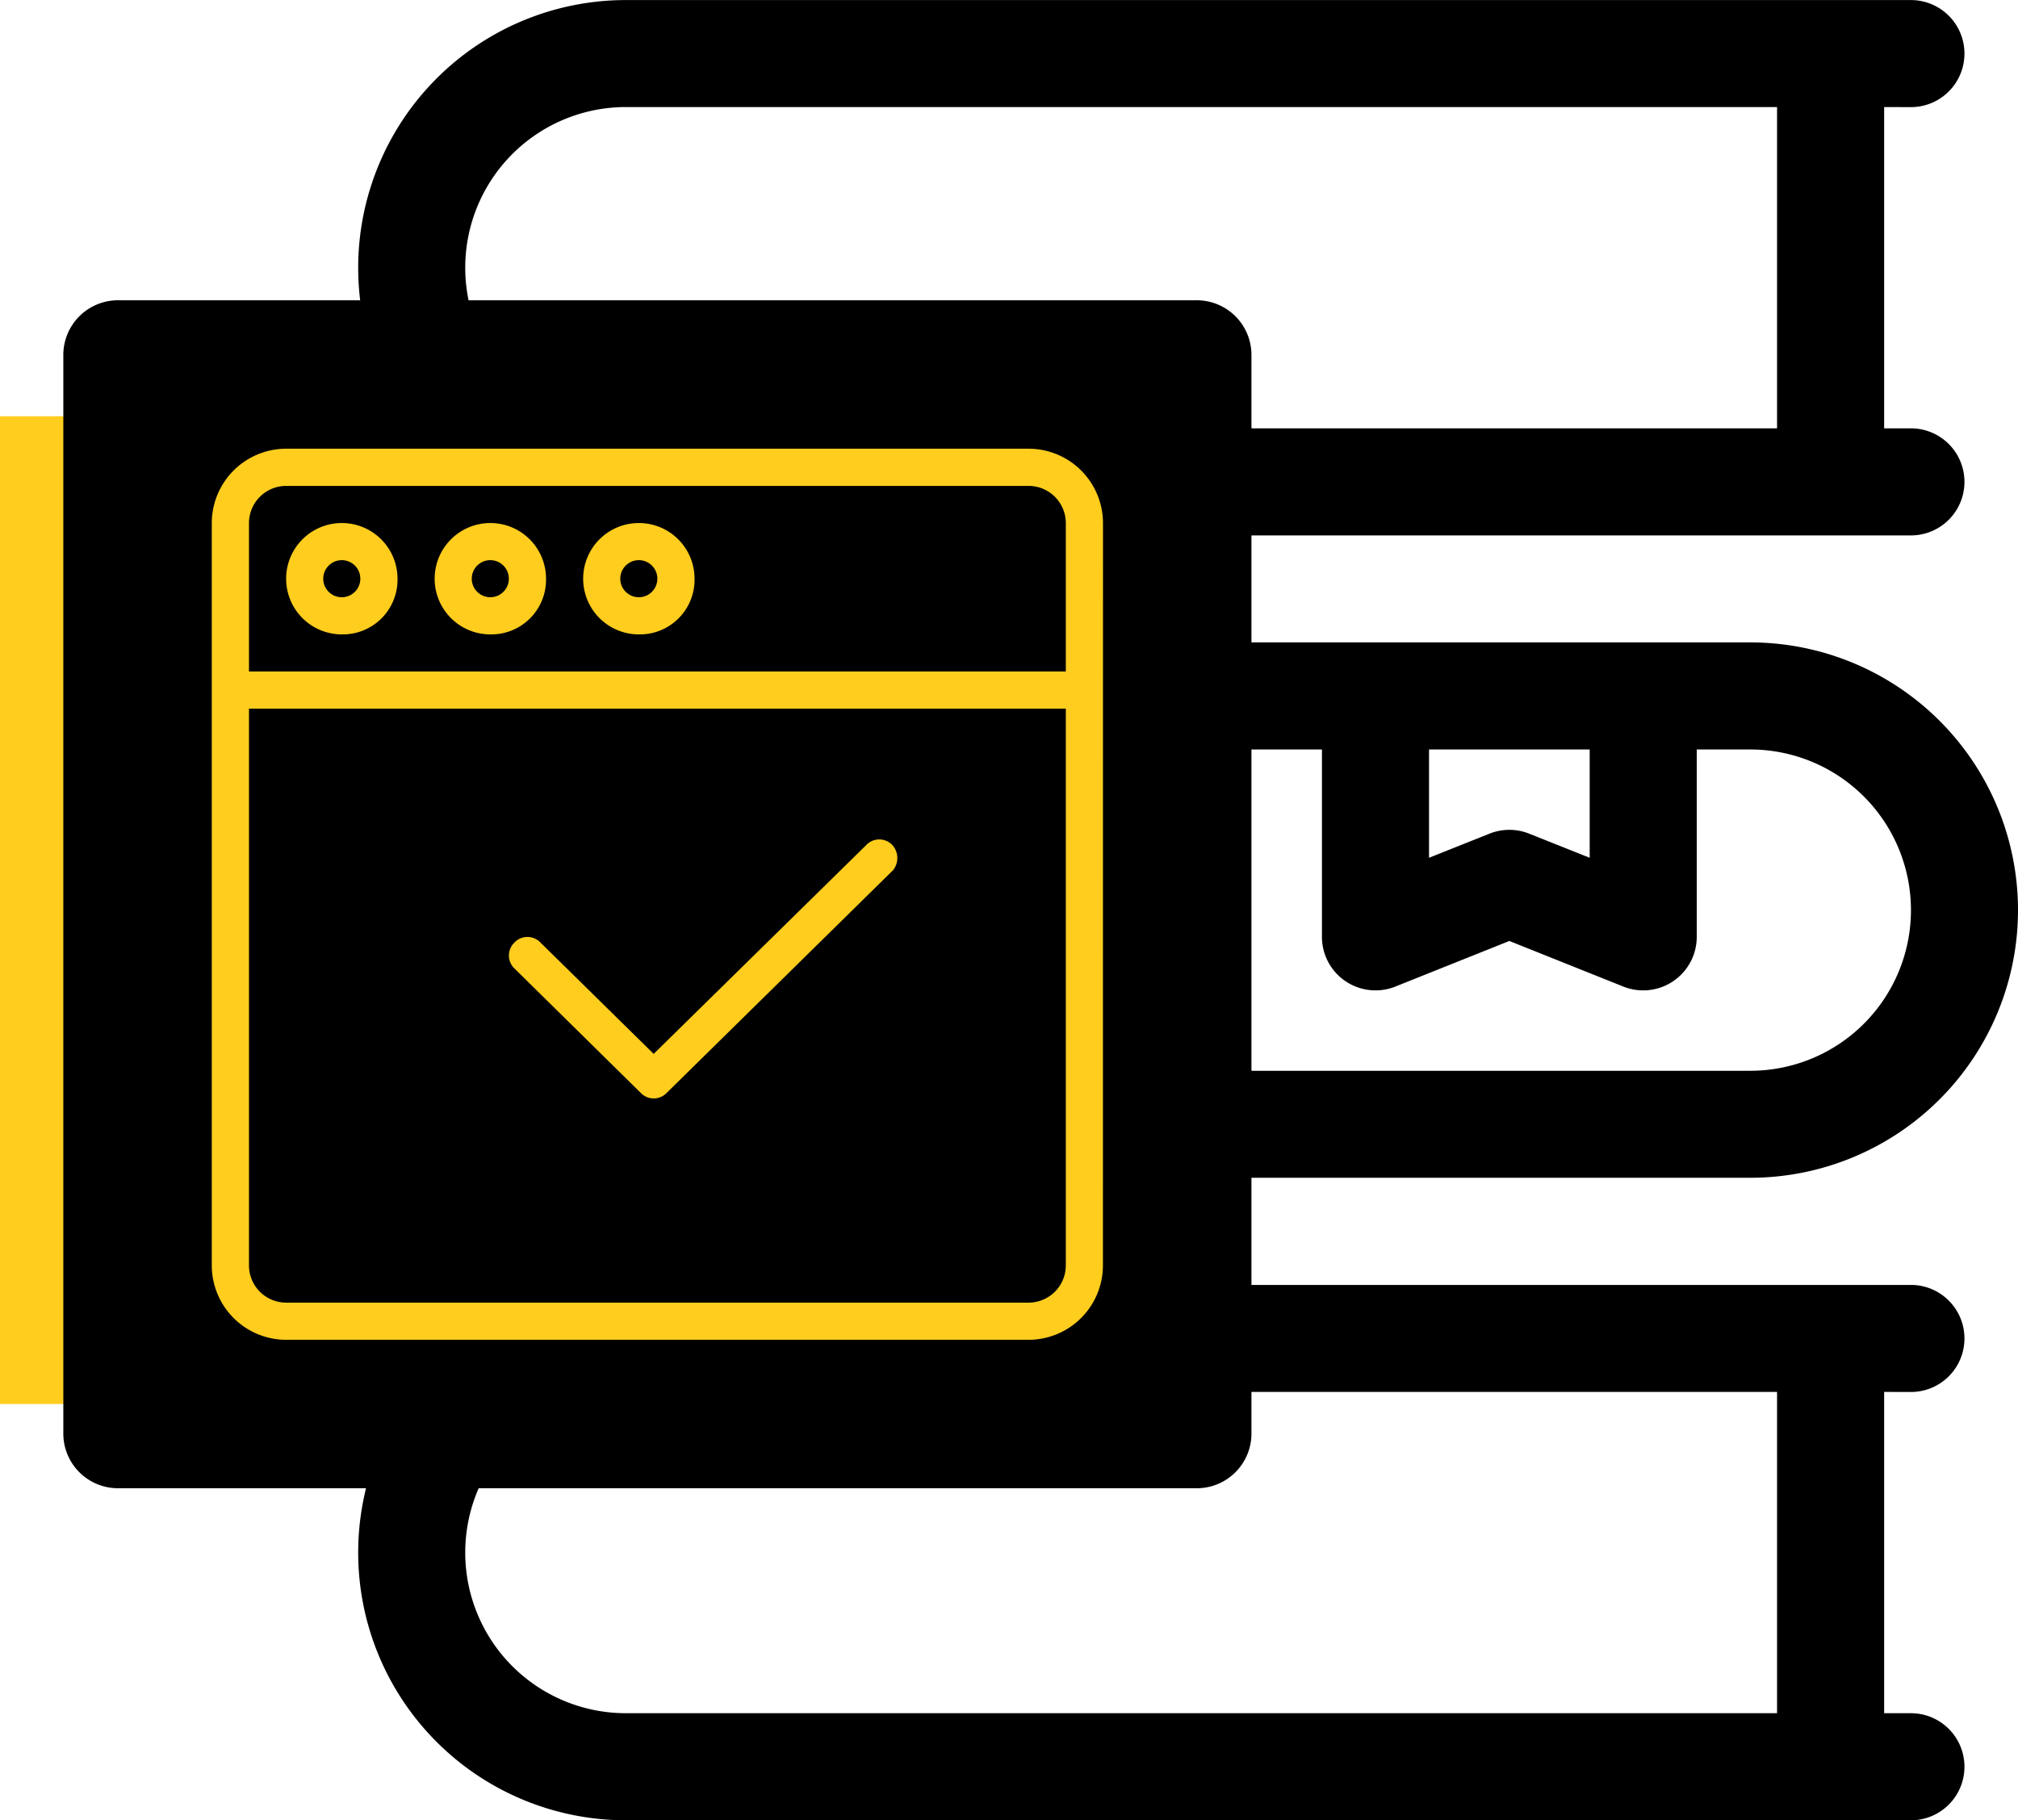 <svg id="Group_2602" data-name="Group 2602" xmlns="http://www.w3.org/2000/svg" width="100.48" height="90.643" viewBox="0 0 100.48 90.643">
  <g id="noun_books_2227114" transform="translate(17.835)">
    <path id="Path_110" data-name="Path 110" d="M135.98,605.315v16h1.333a2.666,2.666,0,0,1,0,5.332H73.33a13.33,13.33,0,0,1,0-26.66h63.983a2.666,2.666,0,0,1,0,5.332Zm-5.332,0H73.33a8,8,0,1,0,0,16h57.318ZM66.665,573.323H65.332a2.666,2.666,0,0,1,0-5.332h63.983a13.33,13.33,0,0,1,0,26.66H65.332a2.666,2.666,0,0,1,0-5.332h1.333Zm5.332,0v16h57.318a8,8,0,1,0,0-16h-2.666v9.331a2.666,2.666,0,0,1-3.656,2.475l-5.675-2.27-5.675,2.27a2.666,2.666,0,0,1-3.656-2.475v-9.331Zm41.322,0v5.393l3.009-1.2a2.662,2.662,0,0,1,1.981,0l3.009,1.2v-5.393Zm22.661-31.992v16h1.333a2.666,2.666,0,0,1,0,5.332H73.33a13.33,13.33,0,0,1,0-26.66h63.983a2.666,2.666,0,1,1,0,5.332Zm-5.332,0H73.33a8,8,0,1,0,0,16h57.318Z" transform="translate(-60 -536)"/>
  </g>
  <rect id="Rectangle_3103" data-name="Rectangle 3103" width="59.159" height="49.188" transform="translate(0 20.728)" fill="#ffcd1e"/>
  <g id="noun_verified_2276483" transform="translate(3.153 14.953)">
    <ellipse id="Ellipse_27" data-name="Ellipse 27" cx="0.924" cy="0.924" rx="0.924" ry="0.924" transform="translate(12.941 12.941)"/>
    <path id="Path_105" data-name="Path 105" d="M48.823,10H11.849A1.854,1.854,0,0,0,10,11.849v7.395H50.672V11.849A1.854,1.854,0,0,0,48.823,10Zm-34.2,7.395a2.773,2.773,0,1,1,2.773-2.773A2.724,2.724,0,0,1,14.622,17.395Zm7.395,0a2.773,2.773,0,1,1,2.773-2.773A2.724,2.724,0,0,1,22.017,17.395Zm7.395,0a2.773,2.773,0,1,1,2.773-2.773A2.724,2.724,0,0,1,29.412,17.395Z" transform="translate(-0.756 -0.756)"/>
    <path id="Path_106" data-name="Path 106" d="M10,49.731a1.854,1.854,0,0,0,1.849,1.849H48.823a1.854,1.854,0,0,0,1.849-1.849V22H10ZM23.218,33.647a.894.894,0,0,1,1.294,0l5.639,5.546,10.63-10.445a.893.893,0,0,1,1.294.092.972.972,0,0,1,0,1.2L30.8,41.134a.894.894,0,0,1-1.294,0l-6.286-6.193a.894.894,0,0,1,0-1.294Z" transform="translate(-0.756 -1.664)"/>
    <ellipse id="Ellipse_28" data-name="Ellipse 28" cx="0.924" cy="0.924" rx="0.924" ry="0.924" transform="translate(20.336 12.941)"/>
    <path id="Path_107" data-name="Path 107" d="M56.386,0H2.773A2.724,2.724,0,0,0,0,2.773V56.386a2.724,2.724,0,0,0,2.773,2.773H56.386a2.724,2.724,0,0,0,2.773-2.773V2.773A2.724,2.724,0,0,0,56.386,0ZM51.764,48.067a3.708,3.708,0,0,1-3.7,3.7H11.092a3.708,3.708,0,0,1-3.7-3.7V11.092a3.708,3.708,0,0,1,3.7-3.7H48.067a3.708,3.708,0,0,1,3.7,3.7Z" transform="translate(0)"/>
    <ellipse id="Ellipse_29" data-name="Ellipse 29" cx="0.924" cy="0.924" rx="0.924" ry="0.924" transform="translate(27.731 12.941)"/>
  </g>
</svg>
